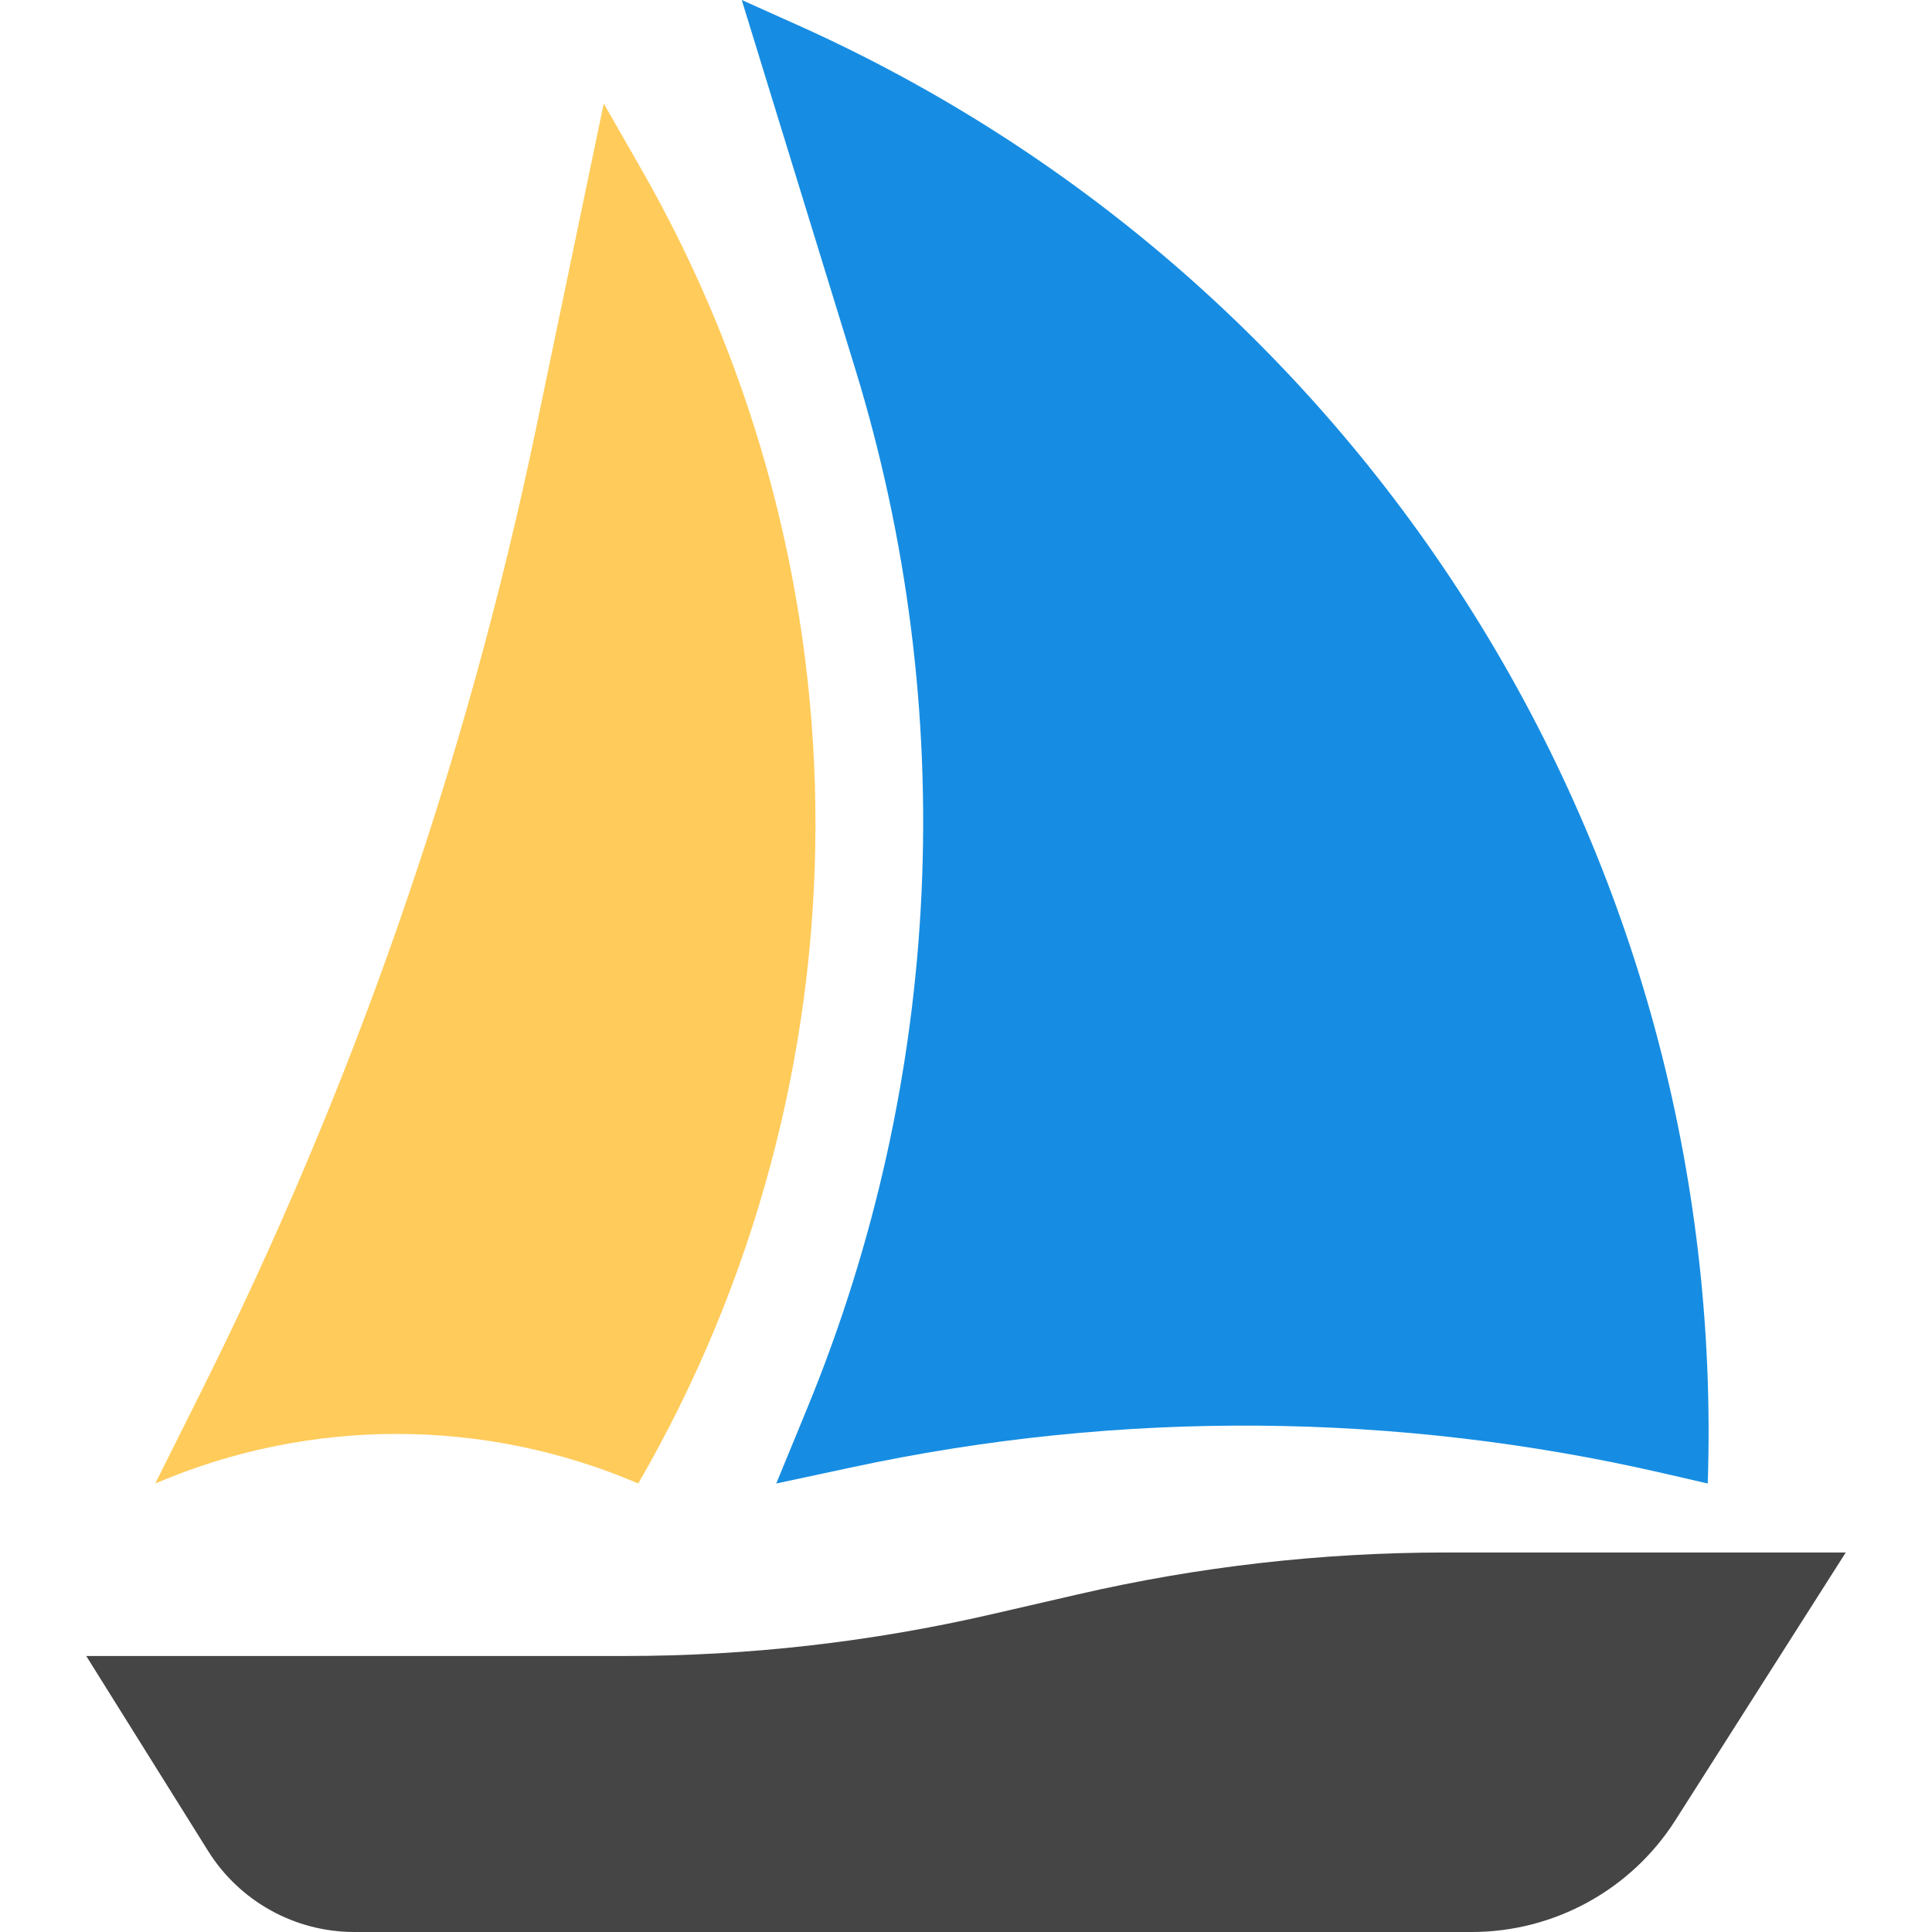 <?xml version="1.0" encoding="iso-8859-1"?>
<!-- Generator: Adobe Illustrator 19.0.0, SVG Export Plug-In . SVG Version: 6.00 Build 0)  -->
<svg version="1.1" id="Capa_1" xmlns="http://www.w3.org/2000/svg" xmlns:xlink="http://www.w3.org/1999/xlink" x="0px" y="0px"
	 viewBox="0 0 448 448" style="enable-background:new 0 0 448 448;" xml:space="preserve">
<path style="fill:#168DE2;" d="M172,0l26.256,85.344c24.399,79.295,20.468,164.605-11.12,241.32L180,344l17.824-3.816
	c62.018-13.291,126.198-12.788,188,1.472L396,344c4.838-145.152-78.594-278.814-211.12-338.224L172,0z"/>
<path style="fill:#FFCB5A;" d="M140,24l8.864,15.504C202.809,133.918,202.48,249.894,148,344c-35.76-15.328-76.24-15.328-112,0
	l10.496-21c35.52-71.036,61.705-146.368,77.904-224.12L140,24z"/>
<path style="fill:#454545;" d="M20,384h124.88c28.654-0.001,57.215-3.254,85.136-9.696l20-4.608
	c27.91-6.439,56.461-9.692,85.104-9.696H428l-39.496,62.064c-10.28,16.154-28.1,25.937-47.248,25.936H82.168
	c-13.792,0-26.61-7.105-33.92-18.8L20,384z"/>
<g>
</g>
<g>
</g>
<g>
</g>
<g>
</g>
<g>
</g>
<g>
</g>
<g>
</g>
<g>
</g>
<g>
</g>
<g>
</g>
<g>
</g>
<g>
</g>
<g>
</g>
<g>
</g>
<g>
</g>
</svg>
